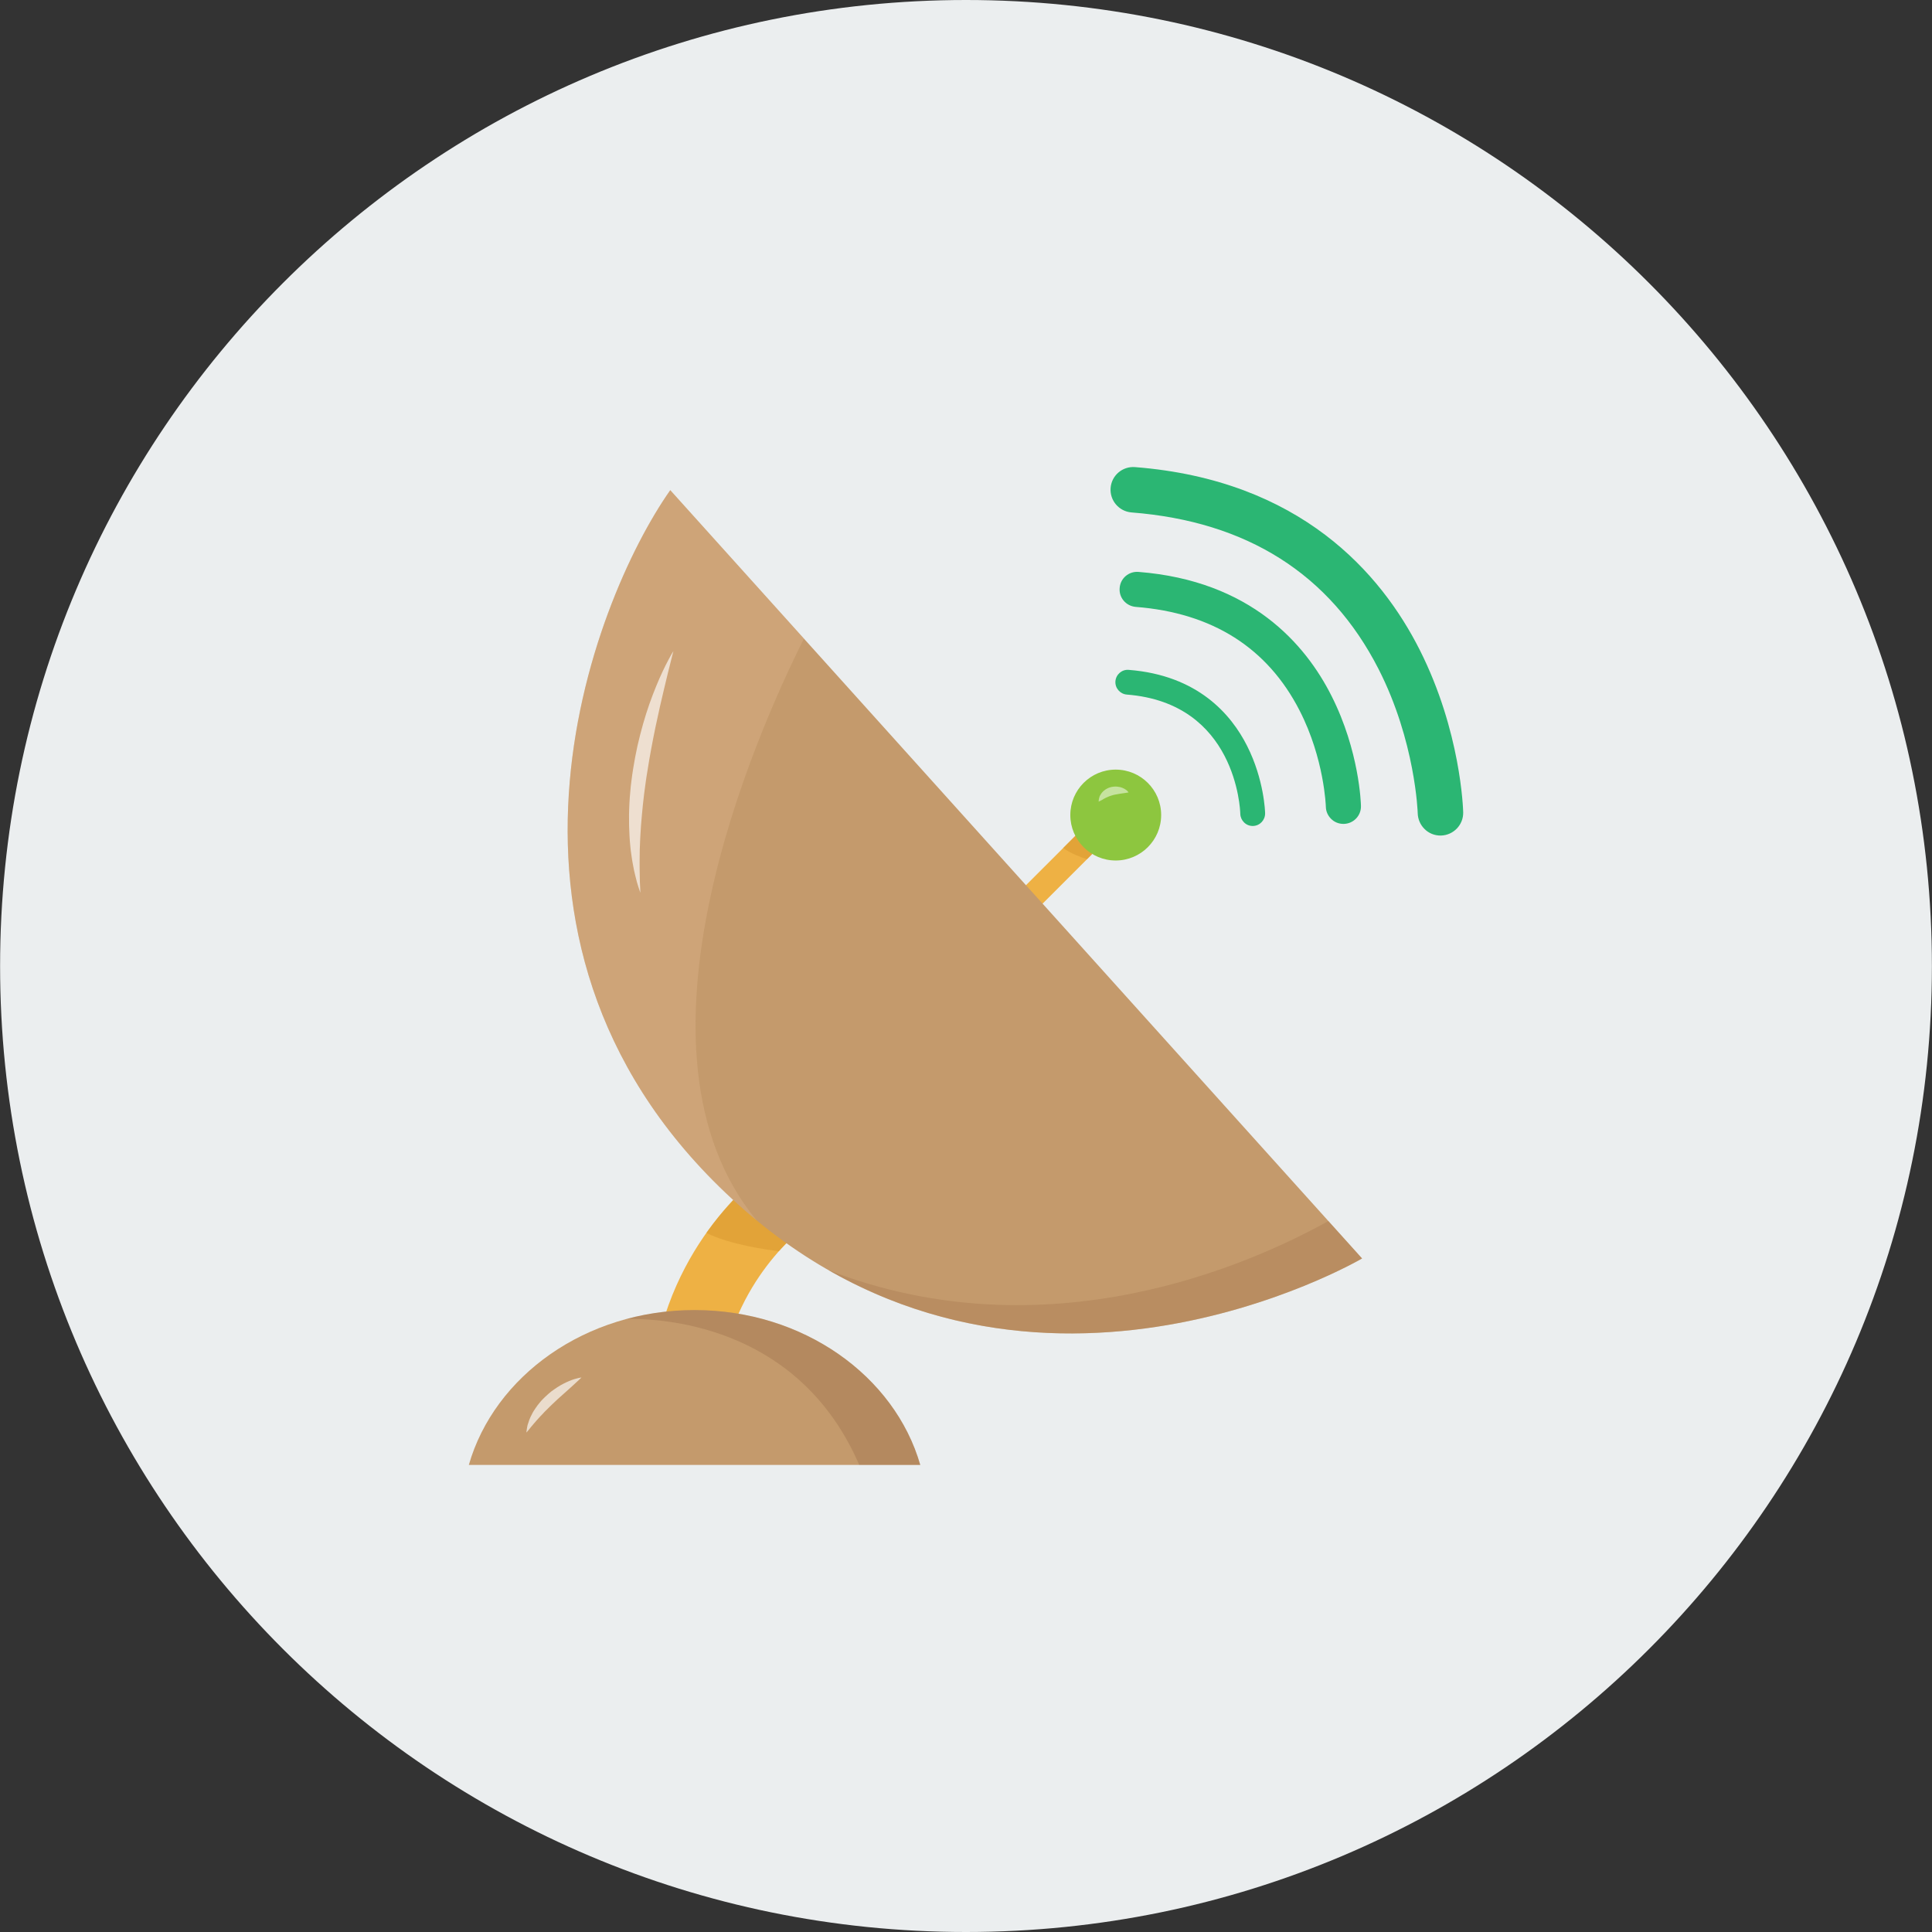 <?xml version="1.0" ?><!DOCTYPE svg  PUBLIC '-//W3C//DTD SVG 1.1//EN'  'http://www.w3.org/Graphics/SVG/1.1/DTD/svg11.dtd'><svg enable-background="new 0 0 512 512" height="512px" id="Calque_1" version="1.1" viewBox="0 0 512 512" width="512px" xml:space="preserve" xmlns="http://www.w3.org/2000/svg" xmlns:xlink="http://www.w3.org/1999/xlink"><rect x="0" y="0" width="512" height="512" fill="#333333" stroke="none"/><g><path d="M511.975,256.025C511.975,397.387,397.361,512,256,512C114.626,512,0.025,397.387,0.025,256.025   C0.025,114.639,114.626,0,256,0C397.361,0,511.975,114.639,511.975,256.025z" fill="#EBEEEF"/><g id="radar"><path d="M191.663,360.777l-17.686-3.662c6.712-32.334,30.035-47.783,31.022-48.433l9.836,15.148l-4.924-7.574    l4.962,7.549C214.698,323.931,196.787,336.08,191.663,360.777z" fill="#EEB144"/><path d="M187.188,326.73c6.212,3.125,16.386,4.524,19.223,4.85c4.587-5.137,8.387-7.725,8.462-7.774    l-4.962-7.549l-1.837-2.825c-2.949-0.512-6.012-0.675-8.236-0.725C196.412,315.682,191.725,320.331,187.188,326.73z" fill="#D7972C" opacity="0.5"/><polygon fill="#EEB144" points="267.13,248.638 262.493,243.989 294.996,211.492 299.646,216.129   "/><path d="M177.626,129.9l183.338,203.605c0,0-90.291,53.069-165.277-14.249    C120.707,251.95,156.828,159.472,177.626,129.9z" fill="#C49A6C"/><path d="M243.882,388.225c-6.774-23.585-30.997-41.046-59.832-41.046s-53.045,17.461-59.807,41.046H243.882z" fill="#C49A6C"/><path d="M329.668,217.929c-0.575-0.575-0.95-1.362-0.975-2.237c-0.025-1.25-1.15-29.359-30.072-31.622    c-1.8-0.15-3.15-1.725-3.025-3.524c0.15-1.825,1.726-3.175,3.525-3.024c18.248,1.425,27.146,11.749,31.371,20.147    c4.525,8.949,4.775,17.499,4.775,17.861c0.024,1.812-1.4,3.312-3.2,3.362C331.117,218.916,330.268,218.541,329.668,217.929z" fill="#2BB673"/><path d="M352.74,216.991c-0.824-0.825-1.35-1.938-1.375-3.175l0,0c0-0.125-0.399-12.724-6.949-25.497    c-8.523-16.648-23.122-25.897-43.42-27.485c-2.575-0.212-4.5-2.437-4.275-4.999c0.176-2.563,2.425-4.487,5-4.274    c29.747,2.337,44.246,19.16,51.145,32.859c7.399,14.624,7.8,28.584,7.8,29.172c0.075,2.562-1.976,4.699-4.55,4.749    C354.79,218.366,353.591,217.854,352.74,216.991z" fill="#2BB673"/><path d="M377.488,219.666c-1.05-1.05-1.725-2.5-1.775-4.1l0,0c0-0.2-0.6-19.098-10.398-38.296    c-12.849-25.123-34.847-39.084-65.469-41.471c-3.3-0.275-5.774-3.163-5.524-6.474c0.25-3.325,3.149-5.8,6.475-5.537    c43.896,3.437,65.243,28.234,75.442,48.433c10.898,21.598,11.499,42.184,11.523,43.046c0.075,3.324-2.574,6.074-5.898,6.162    C380.163,221.466,378.588,220.791,377.488,219.666z" fill="#2BB673"/><path d="M184.051,347.179c-6.237,0-12.261,0.825-17.936,2.337    c12.074-0.112,46.095,2.912,61.594,38.709h16.173C237.108,364.64,212.886,347.179,184.051,347.179z" fill="#8B5E3C" opacity="0.27"/><path d="M154.091,365.052c0,0-0.063,0.063-0.175,0.175c-0.125,0.113-0.274,0.288-0.5,0.476    c-0.425,0.412-1.037,0.975-1.774,1.637c-0.713,0.65-1.563,1.413-2.462,2.213c-0.45,0.399-0.9,0.824-1.375,1.225    c-0.437,0.45-0.925,0.85-1.375,1.3c-0.45,0.45-0.913,0.862-1.338,1.313c-0.212,0.213-0.438,0.438-0.662,0.65    c-0.225,0.212-0.4,0.437-0.612,0.662c-0.4,0.412-0.813,0.824-1.163,1.237c-0.35,0.412-0.737,0.787-1.025,1.162    c-0.3,0.375-0.6,0.7-0.862,1.013c-0.25,0.313-0.475,0.587-0.65,0.813c-0.375,0.462-0.625,0.725-0.625,0.725    s0.025-0.338,0.125-0.938c0.05-0.287,0.1-0.662,0.2-1.074c0.125-0.413,0.275-0.851,0.45-1.338c0.162-0.5,0.425-1,0.7-1.525    c0.25-0.549,0.6-1.074,0.962-1.6c0.35-0.55,0.763-1.074,1.213-1.6c0.412-0.525,0.925-0.987,1.412-1.475    c0.487-0.475,1.025-0.912,1.537-1.35c0.275-0.2,0.55-0.4,0.813-0.575c0.275-0.2,0.538-0.388,0.813-0.55    c1.075-0.7,2.137-1.226,3.087-1.625c0.938-0.4,1.763-0.638,2.35-0.775C153.741,365.09,154.091,365.052,154.091,365.052z" fill="#FFFFFF" opacity="0.65"/><path d="M360.965,333.505l-8.924-9.911c-20.648,11.486-74.518,35.509-132.544,12.986    C288.497,376.101,360.965,333.505,360.965,333.505z" fill="#A97C50" opacity="0.4"/><path d="M177.626,129.9c-20.798,29.572-56.919,122.05,18.061,189.356    c1.612,1.463,3.225,2.85,4.849,4.188l0,0c-37.309-45.258-0.262-128.7,12.511-154.197L177.626,129.9z" fill="#E9C198" opacity="0.27"/><path d="M178.451,172.57c0,0-0.25,1-0.688,2.737c-0.225,0.875-0.475,1.938-0.787,3.138    c-0.288,1.212-0.612,2.574-0.975,4.062c-0.712,2.975-1.512,6.438-2.287,10.162c-0.387,1.85-0.762,3.774-1.125,5.724    c-0.35,1.95-0.725,3.95-1.012,5.924c-0.175,1-0.325,2-0.463,3c-0.137,0.987-0.274,1.975-0.399,2.962    c-0.238,1.962-0.45,3.912-0.613,5.787c-0.175,1.875-0.313,3.7-0.4,5.425c-0.063,0.875-0.075,1.725-0.112,2.524    c-0.013,0.425-0.025,0.825-0.05,1.212c0,0.387,0,0.788-0.013,1.163c-0.05,1.524-0.013,2.912-0.013,4.149    c0.025,1.25,0.05,2.337,0.063,3.225c0.063,0.9,0.075,1.6,0.1,2.087c0.012,0.487,0.012,0.737,0.012,0.737s-0.075-0.238-0.225-0.7    c-0.15-0.45-0.388-1.125-0.638-2c-0.225-0.875-0.513-1.95-0.787-3.175c-0.238-1.25-0.525-2.649-0.725-4.199    c-0.125-0.775-0.212-1.575-0.288-2.4c-0.075-0.85-0.162-1.712-0.2-2.6c-0.112-1.8-0.149-3.674-0.125-5.624    c0.025-0.975,0.038-1.975,0.101-2.975c0.063-1,0.112-2.013,0.225-3.025c0.088-1.025,0.175-2.05,0.325-3.075    c0.125-1.025,0.275-2.063,0.438-3.087c0.325-2.038,0.712-4.087,1.149-6.075c0.463-1.987,0.95-3.937,1.487-5.812    c0.525-1.875,1.113-3.649,1.688-5.324c0.6-1.675,1.188-3.25,1.788-4.688c1.163-2.862,2.3-5.187,3.15-6.787    c0.412-0.813,0.774-1.425,1.012-1.85C178.313,172.783,178.451,172.57,178.451,172.57z" fill="#FFFFFF" opacity="0.65"/><path d="M288.072,227.703l4.399-4.412c1.749-4.225-0.375-5.774-3.399-5.875l-7.324,7.3    C283.672,226.153,286.396,227.165,288.072,227.703z" fill="#D7972C" opacity="0.5"/><path d="M283.647,215.991c0,6.649,5.374,12.049,12.023,12.049s12.049-5.399,12.049-12.049    s-5.399-12.036-12.049-12.036S283.647,209.342,283.647,215.991z" fill="#8DC63F"/><g opacity="0.5"><path d="M298.57,209.817c0,0-0.125,0.025-0.375,0.05c-0.199,0.037-0.524,0.075-0.899,0.137     s-0.774,0.113-1.2,0.188c-0.225,0.038-0.425,0.075-0.649,0.125c-0.2,0.05-0.425,0.075-0.625,0.15     c-0.2,0.05-0.4,0.112-0.601,0.188c-0.1,0.038-0.199,0.063-0.299,0.1c-0.101,0.038-0.2,0.075-0.301,0.113     c-0.199,0.063-0.35,0.162-0.524,0.25c-0.2,0.075-0.351,0.149-0.5,0.25c-0.15,0.1-0.325,0.149-0.45,0.237     c-0.125,0.087-0.25,0.162-0.35,0.212c-0.2,0.125-0.325,0.175-0.325,0.175s0-0.125,0.075-0.362     c0.024-0.113,0.05-0.262,0.125-0.425c0.05-0.162,0.149-0.337,0.25-0.512c0.05-0.1,0.1-0.175,0.175-0.275     c0.05-0.1,0.149-0.175,0.225-0.275c0.175-0.175,0.351-0.375,0.575-0.525c0.2-0.163,0.45-0.325,0.7-0.438     c0.249-0.138,0.524-0.213,0.8-0.3c0.274-0.088,0.574-0.113,0.85-0.138c0.275-0.025,0.55-0.025,0.8,0     c0.525,0.05,1,0.175,1.375,0.325c0.375,0.162,0.675,0.35,0.875,0.487C298.471,209.705,298.57,209.817,298.57,209.817z" fill="#FFFFFF"/><path d="M291.146,212.441l0.05-0.475c0,0,0-0.15,0.075-0.412c0.05-0.163,0.075-0.288,0.125-0.45     c0.05-0.163,0.15-0.313,0.25-0.487l0.225-0.351c0.051-0.087,0.101-0.149,0.176-0.225l0.074-0.075     c0.176-0.2,0.351-0.412,0.625-0.575c0.2-0.15,0.45-0.337,0.75-0.462c0.25-0.138,0.525-0.225,0.825-0.313     c0.25-0.075,0.475-0.1,0.7-0.125l0.175-0.025c0.35-0.024,0.6-0.024,0.875,0c0.5,0.05,0.975,0.15,1.45,0.351     c0.35,0.149,0.674,0.325,0.924,0.524c0.226,0.15,0.325,0.275,0.325,0.288l0.325,0.362l-0.475,0.087c0,0-0.15,0.025-0.375,0.063     l-1.225,0.175c-0.275,0.05-0.575,0.1-0.875,0.15l-0.625,0.112c-0.075,0.013-0.2,0.05-0.301,0.063     c-0.1,0.025-0.199,0.05-0.3,0.075c-0.225,0.075-0.425,0.125-0.6,0.188c-0.05,0.013-0.125,0.038-0.175,0.063     c-0.051,0-0.1,0.025-0.125,0.038c-0.125,0.05-0.2,0.087-0.3,0.125c-0.125,0.038-0.25,0.1-0.375,0.163l-0.15,0.075     c-0.149,0.05-0.3,0.125-0.475,0.237c-0.075,0.037-0.15,0.087-0.226,0.112c-0.074,0.05-0.149,0.075-0.199,0.125     c-0.101,0.05-0.2,0.112-0.275,0.175l-0.075,0.025c-0.225,0.137-0.375,0.2-0.375,0.2L291.146,212.441z M295.671,208.992     c-0.149,0-0.274,0.013-0.425,0.025l-0.15,0.012c-0.225,0.025-0.425,0.05-0.6,0.113c-0.275,0.075-0.55,0.163-0.75,0.275     c-0.274,0.125-0.5,0.275-0.699,0.425c-0.2,0.125-0.375,0.313-0.525,0.487l-0.075,0.088c-0.05,0.05-0.1,0.1-0.125,0.15l-0.2,0.325     c-0.1,0.15-0.149,0.275-0.199,0.4c-0.025,0.063-0.051,0.125-0.051,0.175c0.025-0.025,0.075-0.05,0.125-0.087     c0.075-0.063,0.15-0.087,0.25-0.137c0.075-0.038,0.125-0.075,0.2-0.101c0.2-0.125,0.375-0.225,0.55-0.274l0.101-0.075     c0.149-0.063,0.3-0.138,0.45-0.175c0.074-0.038,0.149-0.063,0.225-0.101l0.05-0.024c0.05-0.025,0.101-0.038,0.175-0.05     c0.025-0.012,0.075-0.025,0.125-0.05c0.175-0.063,0.375-0.125,0.65-0.2c0.074-0.025,0.225-0.05,0.35-0.075     c0.075-0.025,0.175-0.05,0.25-0.075l0.675-0.125c0.3-0.05,0.601-0.1,0.9-0.138l0.975-0.137c-0.149-0.1-0.35-0.2-0.6-0.325     c-0.425-0.163-0.851-0.275-1.3-0.3C295.896,208.992,295.796,208.992,295.671,208.992z" fill="#FFFFFF"/></g></g></g><g/><g/><g/><g/><g/><g/></svg>